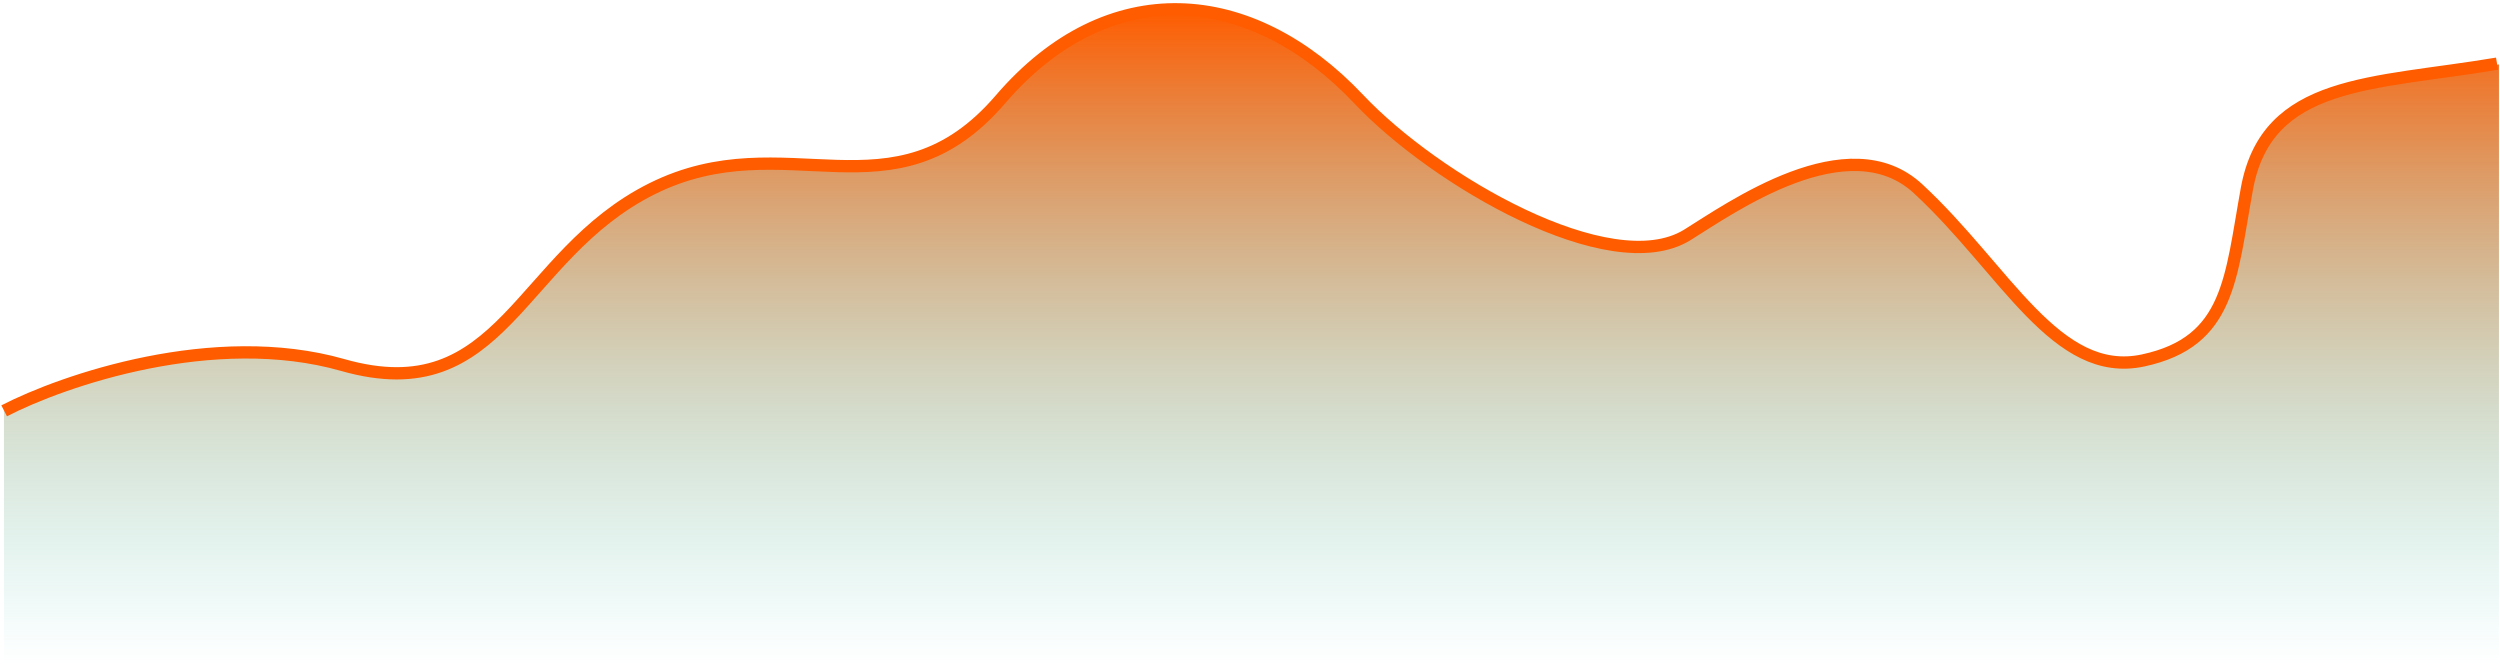 <svg width="610" height="163" viewBox="0 0 610 163" fill="none" xmlns="http://www.w3.org/2000/svg">
<path d="M83.62 89.062C52.221 80.137 15.432 92.781 0.963 100.218V162.057H609.745V15.722C579.359 20.827 553.547 19.503 548.664 46.164C544.681 67.909 544.504 83.415 523.342 87.953C502.067 92.515 489.701 65.829 468.358 46.164C451.284 30.432 422.529 50.904 411.918 57.459C393.108 68.867 350.347 43.976 331.815 24.41C305.354 -3.528 270.556 -6.084 244.275 24.41C217.994 54.904 191.926 29.903 159.189 46.164C126.452 62.426 122.868 100.218 83.62 89.062Z" fill="url(#paint0_linear_401_773)"/>
<path d="M1.012 100.241C15.469 92.785 52.227 80.11 83.598 89.057C122.813 100.241 126.394 62.354 159.103 46.052C191.812 29.75 217.858 54.813 244.117 24.243C270.375 -6.327 305.144 -3.765 331.582 24.243C350.098 43.858 392.823 68.812 411.617 57.375C422.219 50.803 450.95 30.281 468.009 46.052C489.333 65.766 501.689 92.519 522.946 87.945C544.089 83.396 544.266 67.852 548.246 46.052C553.125 19.324 578.915 20.651 609.275 15.533" stroke="#FF5C00" stroke-width="3"/>
<defs>
<linearGradient id="paint0_linear_401_773" x1="305.354" y1="2.487" x2="305.354" y2="162.057" gradientUnits="userSpaceOnUse">
<stop stop-color="#FF5C00"/>
<stop offset="1" stop-color="#4FD1C5" stop-opacity="0"/>
</linearGradient>
</defs>
</svg>

